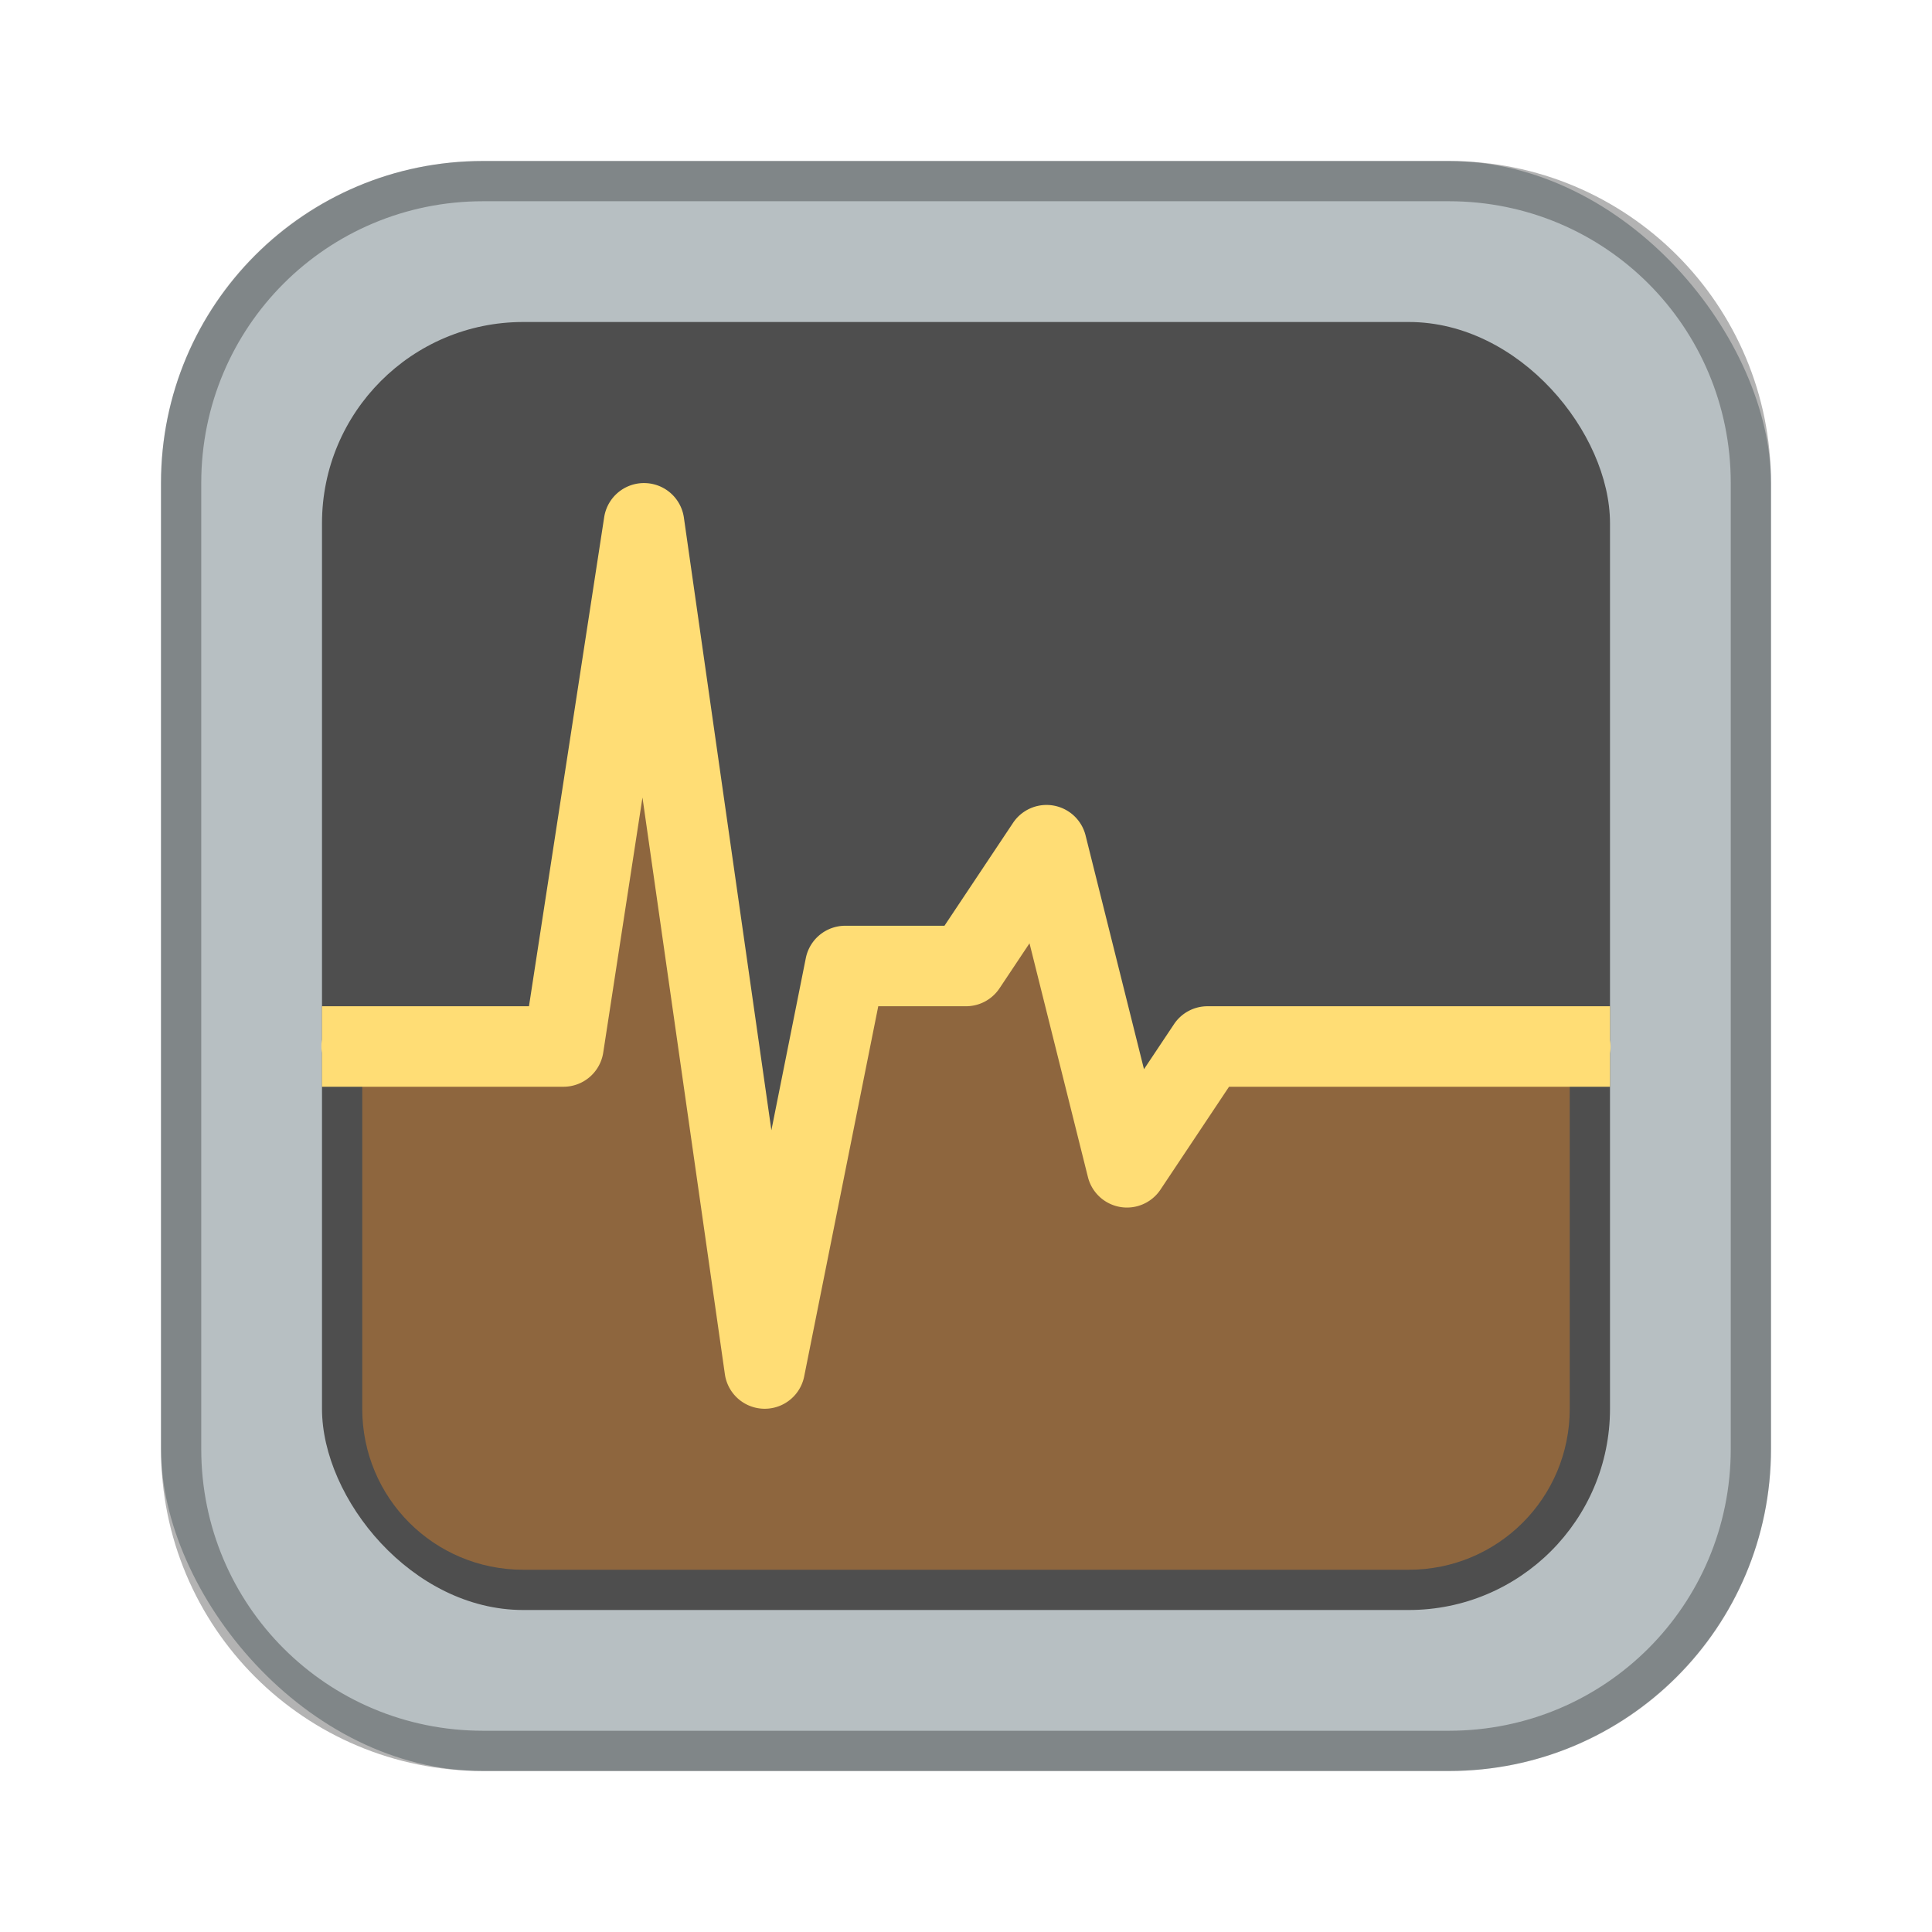 <?xml version="1.0" encoding="UTF-8"?>
<!-- Created with Inkscape (http://www.inkscape.org/) -->
<svg id="SVGRoot" width="48px" height="48px" version="1.1" viewBox="0 0 48 48" xmlns="http://www.w3.org/2000/svg" xmlns:cc="http://creativecommons.org/ns#" xmlns:dc="http://purl.org/dc/elements/1.1/" xmlns:rdf="http://www.w3.org/1999/02/22-rdf-syntax-ns#" xmlns:xlink="http://www.w3.org/1999/xlink">
 <defs id="defs815">
  <style id="style819">.cls-1{fill:none;stroke:#fff;stroke-linecap:round;stroke-linejoin:round;}</style>
 </defs>
 <g id="layer1">
  <rect id="rect1373" x="4" y="4" width="40" height="40" ry="8" fill="#b7bfc2" fill-rule="evenodd" style="paint-order:stroke fill markers"/>
  <path id="rect817" d="m12 4c-4.432 0-8 3.568-8 8v24c0 4.432 3.568 8 8 8h24c4.432 0 8-3.568 8-8v-24c0-4.432-3.568-8-8-8h-24zm0 1h24c3.878 0 7 3.122 7 7v24c0 3.878-3.122 7-7 7h-24c-3.878 0-7-3.122-7-7v-24c0-3.878 3.122-7 7-7z" fill-rule="evenodd" opacity=".3" style="paint-order:stroke fill markers"/>
  <rect id="rect821-0" x="8" y="8" width="32" height="32" ry="5" fill="#4e4e4e" fill-rule="evenodd" style="paint-order:stroke fill markers"/>
  <path id="path847" d="m16 15-2 11h-5v9c0 2.216 1.784 4 4 4h22c2.216 0 4-1.784 4-4v-9h-9l-2 3-2-7-2 2h-3l-2 10-3-19z" fill="#8e663e"/>
  <path id="path835" d="m16.027 12.002a1 1 0 0 0-1.016 0.846l-1.869 12.152h-5.143v0.832a1 1 0 0 0 0 0.326v0.842h6a1 1 0 0 0 0.988-0.848l0.975-6.338 2.047 14.326a1 1 0 0 0 1.971 0.055l1.84-9.195h2.18a1 1 0 0 0 0.832-0.445l0.746-1.119 1.451 5.807a1 1 0 0 0 1.803 0.312l1.703-2.555h9.465v-0.832a1 1 0 0 0 0-0.326v-0.842h-10a1 1 0 0 0-0.832 0.445l-0.746 1.119-1.451-5.807a1 1 0 0 0-1.803-0.312l-1.703 2.555h-2.465a1 1 0 0 0-0.98 0.805l-0.855 4.275-2.174-15.221a1 1 0 0 0-0.963-0.857z" color="#000000" color-rendering="auto" dominant-baseline="auto" fill="#ffdd75" image-rendering="auto" shape-rendering="auto" solid-color="#000000" style="font-feature-settings:normal;font-variant-alternates:normal;font-variant-caps:normal;font-variant-ligatures:normal;font-variant-numeric:normal;font-variant-position:normal;isolation:auto;mix-blend-mode:normal;shape-padding:0;text-decoration-color:#000000;text-decoration-line:none;text-decoration-style:solid;text-indent:0;text-orientation:mixed;text-transform:none;white-space:normal"/>
 </g>
</svg>
